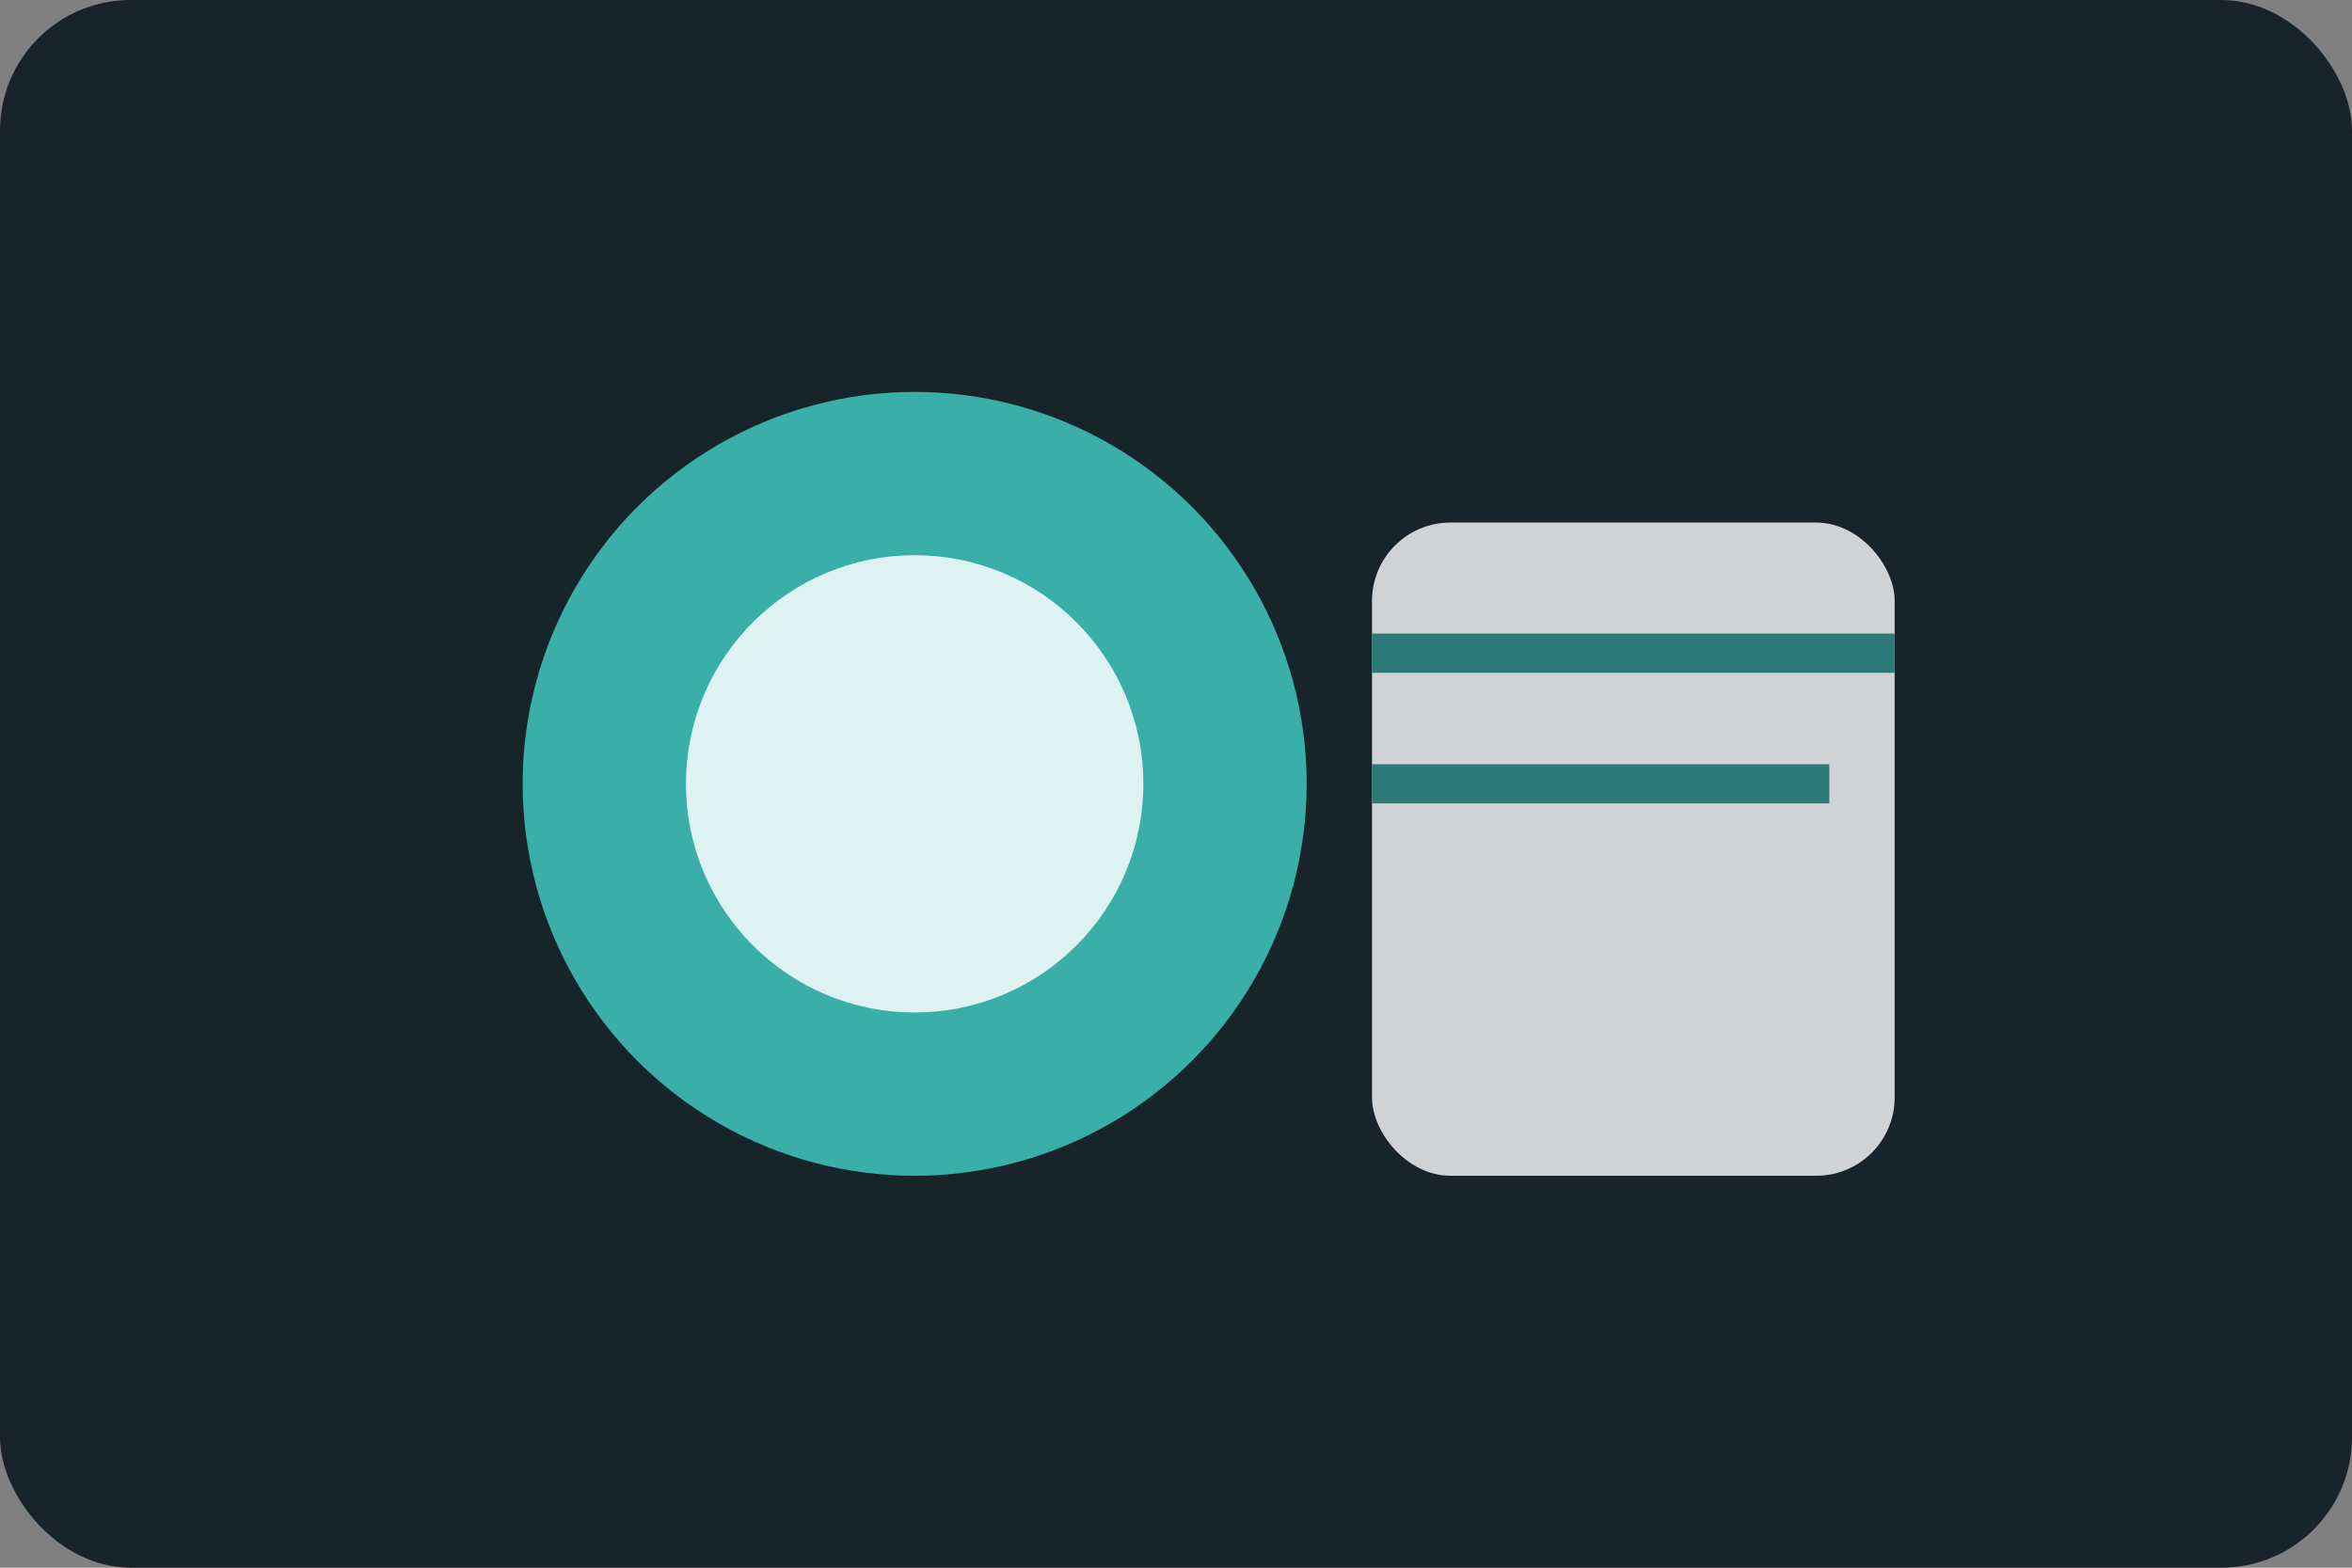 <svg xmlns="http://www.w3.org/2000/svg" viewBox="0 0 720 480" role="img" aria-labelledby="title desc">
  <rect x="0" y="0" width="720" height="480" fill="#808080" stroke="none"/>
  <title id="title">PromptPalette illustration</title>
  <desc id="desc">Palette wheel and cards representing PromptPalette marketplace.</desc>
  <rect width="720" height="480" rx="40" fill="#17252a"/>
  <circle cx="280" cy="240" r="120" fill="#3aafa9"/>
  <circle cx="280" cy="240" r="70" fill="#def2f1"/>
  <rect x="420" y="160" width="160" height="200" rx="24" fill="#feffff" opacity="0.8"/>
  <line x1="420" y1="200" x2="580" y2="200" stroke="#2b7a78" stroke-width="12"/>
  <line x1="420" y1="240" x2="560" y2="240" stroke="#2b7a78" stroke-width="12"/>
</svg>
